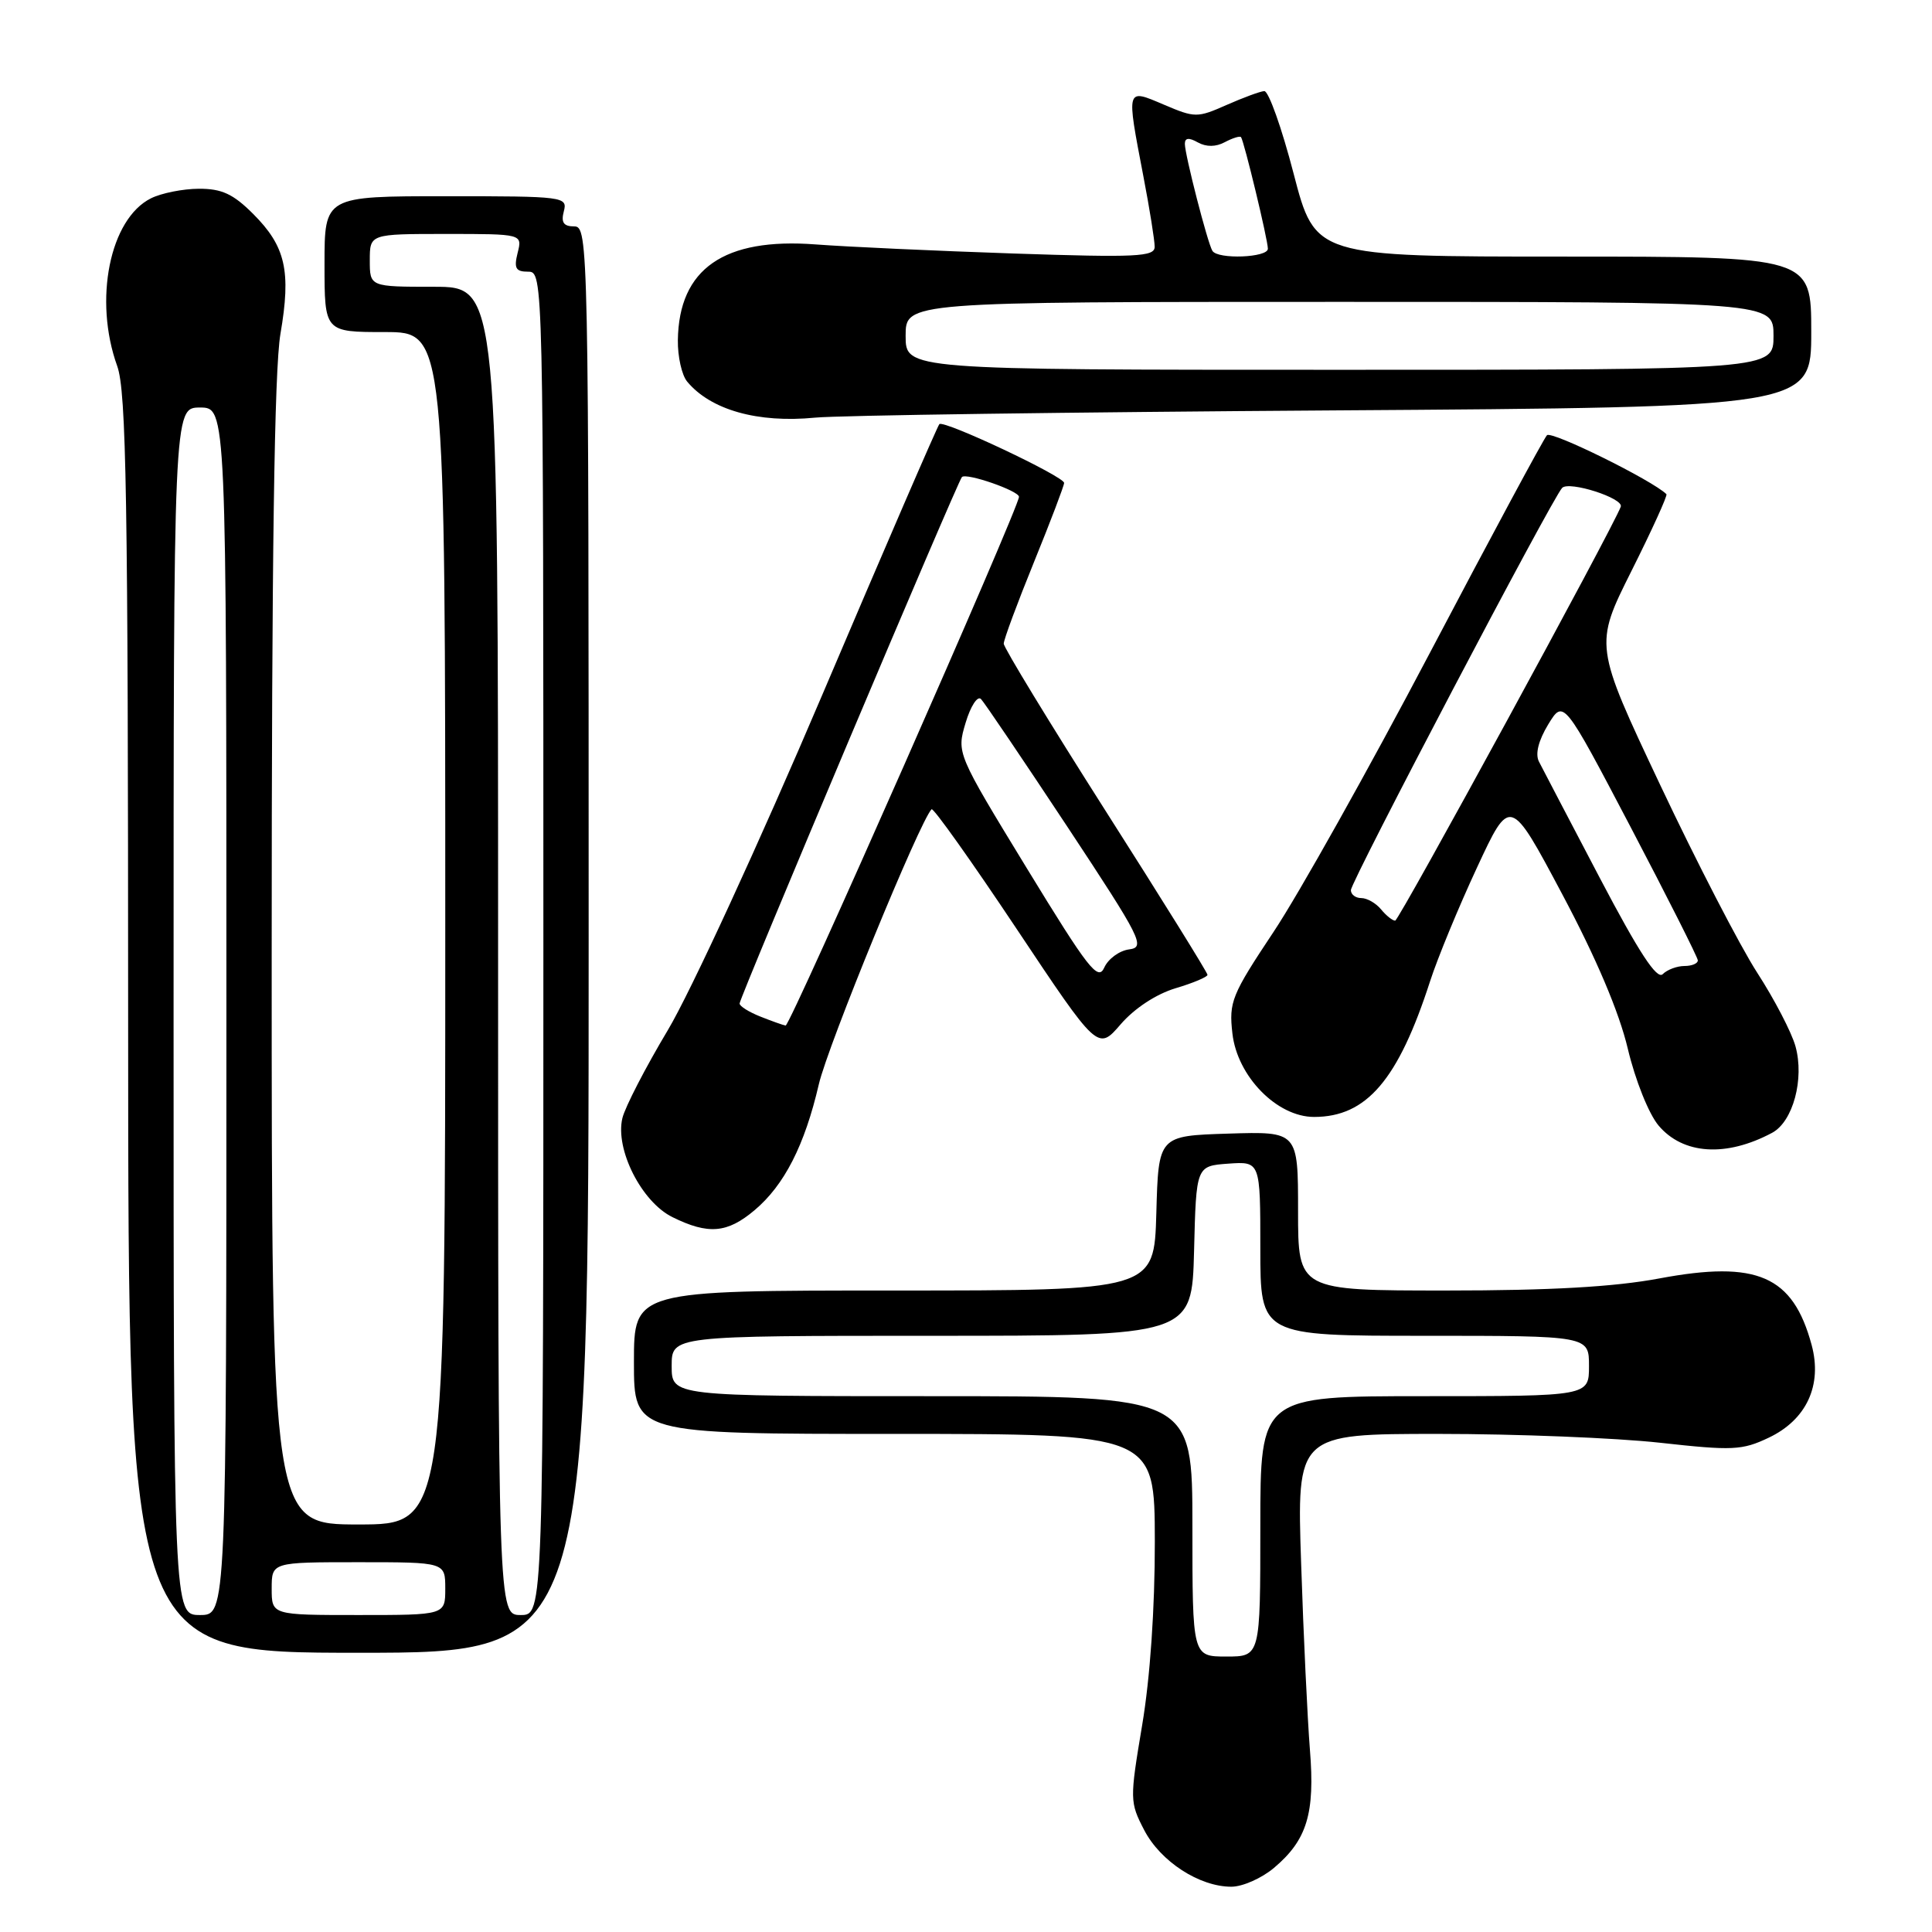 <?xml version="1.0" encoding="UTF-8" standalone="no"?>
<!DOCTYPE svg PUBLIC "-//W3C//DTD SVG 1.1//EN" "http://www.w3.org/Graphics/SVG/1.1/DTD/svg11.dtd" >
<svg xmlns="http://www.w3.org/2000/svg" xmlns:xlink="http://www.w3.org/1999/xlink" version="1.1" viewBox="0 0 256 256">
 <g >
 <path fill="currentColor"
d=" M 168.79 247.52 C 173.19 243.82 174.26 240.30 173.57 231.84 C 173.25 227.80 172.72 216.74 172.41 207.25 C 171.83 190.00 171.83 190.00 190.62 190.00 C 200.95 190.00 214.15 190.53 219.95 191.17 C 229.59 192.24 230.84 192.18 234.37 190.50 C 239.38 188.12 241.49 183.54 240.05 178.21 C 237.57 169.04 232.84 166.97 219.87 169.40 C 213.89 170.52 205.47 171.00 191.67 171.00 C 172.00 171.00 172.00 171.00 172.00 160.46 C 172.00 149.92 172.00 149.92 162.75 150.21 C 153.50 150.50 153.50 150.50 153.22 160.75 C 152.93 171.00 152.93 171.00 118.47 171.00 C 84.00 171.00 84.00 171.00 84.00 180.50 C 84.00 190.00 84.00 190.00 118.50 190.00 C 153.00 190.00 153.00 190.00 153.02 204.25 C 153.03 213.12 152.40 222.31 151.34 228.60 C 149.69 238.45 149.69 238.79 151.62 242.51 C 153.78 246.66 158.92 250.00 163.16 250.00 C 164.64 250.00 167.17 248.88 168.79 247.52 Z  M 78.00 124.50 C 78.00 32.21 77.96 30.00 76.09 30.00 C 74.68 30.00 74.32 29.48 74.71 28.00 C 75.22 26.06 74.74 26.00 59.12 26.00 C 43.00 26.00 43.00 26.00 43.00 35.00 C 43.00 44.00 43.00 44.00 51.00 44.00 C 59.00 44.00 59.00 44.00 59.00 123.00 C 59.00 202.00 59.00 202.00 47.50 202.00 C 36.00 202.00 36.00 202.00 36.00 126.52 C 36.00 73.63 36.35 49.00 37.16 44.24 C 38.59 35.91 37.85 32.65 33.54 28.34 C 30.90 25.70 29.39 25.00 26.35 25.01 C 24.23 25.02 21.38 25.59 20.00 26.28 C 14.54 29.01 12.38 39.75 15.53 48.50 C 16.74 51.86 16.97 65.81 16.98 135.75 C 17.00 219.00 17.00 219.00 47.50 219.00 C 78.00 219.00 78.00 219.00 78.00 124.50 Z  M 99.97 160.37 C 103.92 157.05 106.62 151.77 108.50 143.67 C 109.70 138.50 121.88 108.79 123.44 107.23 C 123.67 107.00 128.72 114.10 134.66 123.01 C 145.47 139.23 145.47 139.23 148.49 135.73 C 150.32 133.61 153.20 131.72 155.76 130.95 C 158.09 130.26 160.00 129.45 160.00 129.17 C 160.00 128.88 153.93 119.11 146.50 107.45 C 139.07 95.78 133.00 85.81 133.00 85.29 C 133.00 84.76 134.80 79.91 137.00 74.50 C 139.20 69.09 141.00 64.36 141.00 63.99 C 141.00 63.13 125.05 55.61 124.47 56.20 C 124.23 56.43 117.25 72.57 108.96 92.06 C 100.66 111.57 91.46 131.55 88.49 136.50 C 85.53 141.45 82.82 146.70 82.47 148.16 C 81.48 152.28 85.01 159.27 89.11 161.28 C 93.85 163.62 96.36 163.41 99.97 160.37 Z  M 234.82 150.10 C 237.58 148.62 239.11 142.97 237.91 138.64 C 237.40 136.80 235.12 132.41 232.84 128.89 C 230.57 125.38 224.78 114.17 219.98 104.00 C 211.25 85.50 211.25 85.50 216.18 75.65 C 218.90 70.22 220.98 65.65 220.81 65.48 C 218.94 63.64 205.57 57.04 204.98 57.67 C 204.55 58.12 197.57 71.10 189.47 86.50 C 181.37 101.90 172.05 118.54 168.76 123.47 C 163.20 131.83 162.82 132.75 163.30 136.94 C 163.94 142.62 169.20 148.00 174.12 148.00 C 181.08 148.00 185.27 143.10 189.50 130.00 C 190.48 126.97 193.26 120.22 195.69 115.00 C 200.10 105.50 200.10 105.50 207.01 118.50 C 211.51 126.96 214.54 134.10 215.69 138.95 C 216.68 143.13 218.47 147.59 219.76 149.13 C 223.01 152.99 228.73 153.36 234.82 150.10 Z  M 176.75 54.38 C 240.00 53.96 240.00 53.96 240.00 43.98 C 240.00 34.00 240.00 34.00 207.14 34.00 C 174.27 34.00 174.27 34.00 171.41 23.00 C 169.84 16.95 168.09 12.03 167.52 12.07 C 166.96 12.11 164.70 12.95 162.50 13.92 C 158.66 15.62 158.33 15.62 154.25 13.88 C 149.17 11.72 149.24 11.51 151.50 23.34 C 152.33 27.65 153.00 31.86 153.00 32.70 C 153.00 34.02 150.64 34.14 134.25 33.59 C 123.94 33.24 112.17 32.70 108.11 32.39 C 95.93 31.46 89.95 35.61 89.82 45.08 C 89.79 47.24 90.34 49.71 91.05 50.56 C 94.17 54.32 100.41 56.08 108.00 55.34 C 111.03 55.04 141.96 54.61 176.75 54.38 Z  M 158.00 202.25 C 158.00 185.00 158.00 185.00 123.50 185.00 C 89.00 185.00 89.00 185.00 89.00 181.00 C 89.00 177.00 89.00 177.00 123.47 177.00 C 157.93 177.00 157.93 177.00 158.22 165.75 C 158.50 154.50 158.50 154.50 162.75 154.19 C 167.00 153.89 167.00 153.89 167.00 165.44 C 167.00 177.00 167.00 177.00 188.77 177.00 C 210.55 177.00 210.55 177.00 210.55 181.00 C 210.55 185.00 210.55 185.00 188.77 185.00 C 167.00 185.00 167.00 185.00 167.00 202.25 C 167.00 219.50 167.00 219.50 162.50 219.50 C 158.00 219.50 158.00 219.50 158.00 202.25 Z  M 23.00 134.00 C 23.00 54.00 23.00 54.00 26.50 54.00 C 30.00 54.00 30.00 54.00 30.00 134.00 C 30.00 214.00 30.00 214.00 26.50 214.00 C 23.00 214.00 23.00 214.00 23.00 134.00 Z  M 36.00 210.50 C 36.00 207.00 36.00 207.00 47.50 207.00 C 59.00 207.00 59.00 207.00 59.00 210.50 C 59.00 214.00 59.00 214.00 47.50 214.00 C 36.00 214.00 36.00 214.00 36.00 210.50 Z  M 66.00 126.00 C 66.00 38.00 66.00 38.00 57.50 38.00 C 49.00 38.00 49.00 38.00 49.00 34.50 C 49.00 31.00 49.00 31.00 59.11 31.00 C 69.22 31.00 69.22 31.00 68.59 33.50 C 68.08 35.55 68.33 36.00 69.98 36.00 C 71.99 36.00 72.00 36.39 72.00 125.00 C 72.00 214.00 72.00 214.00 69.00 214.00 C 66.00 214.00 66.00 214.00 66.00 126.00 Z  M 100.75 134.70 C 99.24 134.10 98.00 133.33 98.00 132.97 C 98.00 132.19 126.89 63.78 127.46 63.21 C 128.05 62.62 135.00 65.03 135.02 65.83 C 135.05 67.18 104.69 136.00 104.10 135.89 C 103.77 135.84 102.26 135.30 100.75 134.70 Z  M 136.06 115.05 C 126.75 99.79 126.75 99.79 127.95 95.77 C 128.61 93.56 129.53 92.15 129.99 92.63 C 130.45 93.11 135.58 100.70 141.40 109.50 C 151.27 124.44 151.81 125.52 149.61 125.80 C 148.32 125.97 146.84 127.05 146.32 128.21 C 145.50 130.05 144.20 128.38 136.06 115.05 Z  M 211.98 116.33 C 207.99 108.72 204.36 101.79 203.92 100.92 C 203.40 99.91 203.85 98.14 205.14 96.00 C 207.18 92.66 207.18 92.66 216.06 109.58 C 220.94 118.89 224.95 126.84 224.97 127.25 C 224.99 127.66 224.19 128.00 223.20 128.00 C 222.21 128.00 220.91 128.49 220.32 129.08 C 219.55 129.85 217.17 126.21 211.98 116.33 Z  M 183.00 120.50 C 182.32 119.67 181.14 119.00 180.38 119.00 C 179.62 119.00 179.00 118.53 179.00 117.95 C 179.00 116.81 205.66 66.04 206.99 64.65 C 207.91 63.69 215.17 66.02 214.76 67.14 C 213.77 69.87 185.37 121.99 184.87 121.99 C 184.53 122.00 183.68 121.33 183.00 120.50 Z  M 120.00 44.50 C 120.00 40.00 120.00 40.00 177.50 40.00 C 235.00 40.00 235.00 40.00 235.00 44.50 C 235.00 49.00 235.00 49.00 177.50 49.00 C 120.00 49.00 120.00 49.00 120.00 44.50 Z  M 160.65 33.24 C 160.01 32.21 157.00 20.50 157.00 19.06 C 157.00 18.26 157.53 18.20 158.72 18.87 C 159.84 19.49 161.11 19.48 162.31 18.83 C 163.33 18.29 164.29 17.99 164.44 18.17 C 164.84 18.68 168.00 31.77 168.00 32.96 C 168.00 34.14 161.37 34.40 160.65 33.24 Z "/>
</g>
</svg>